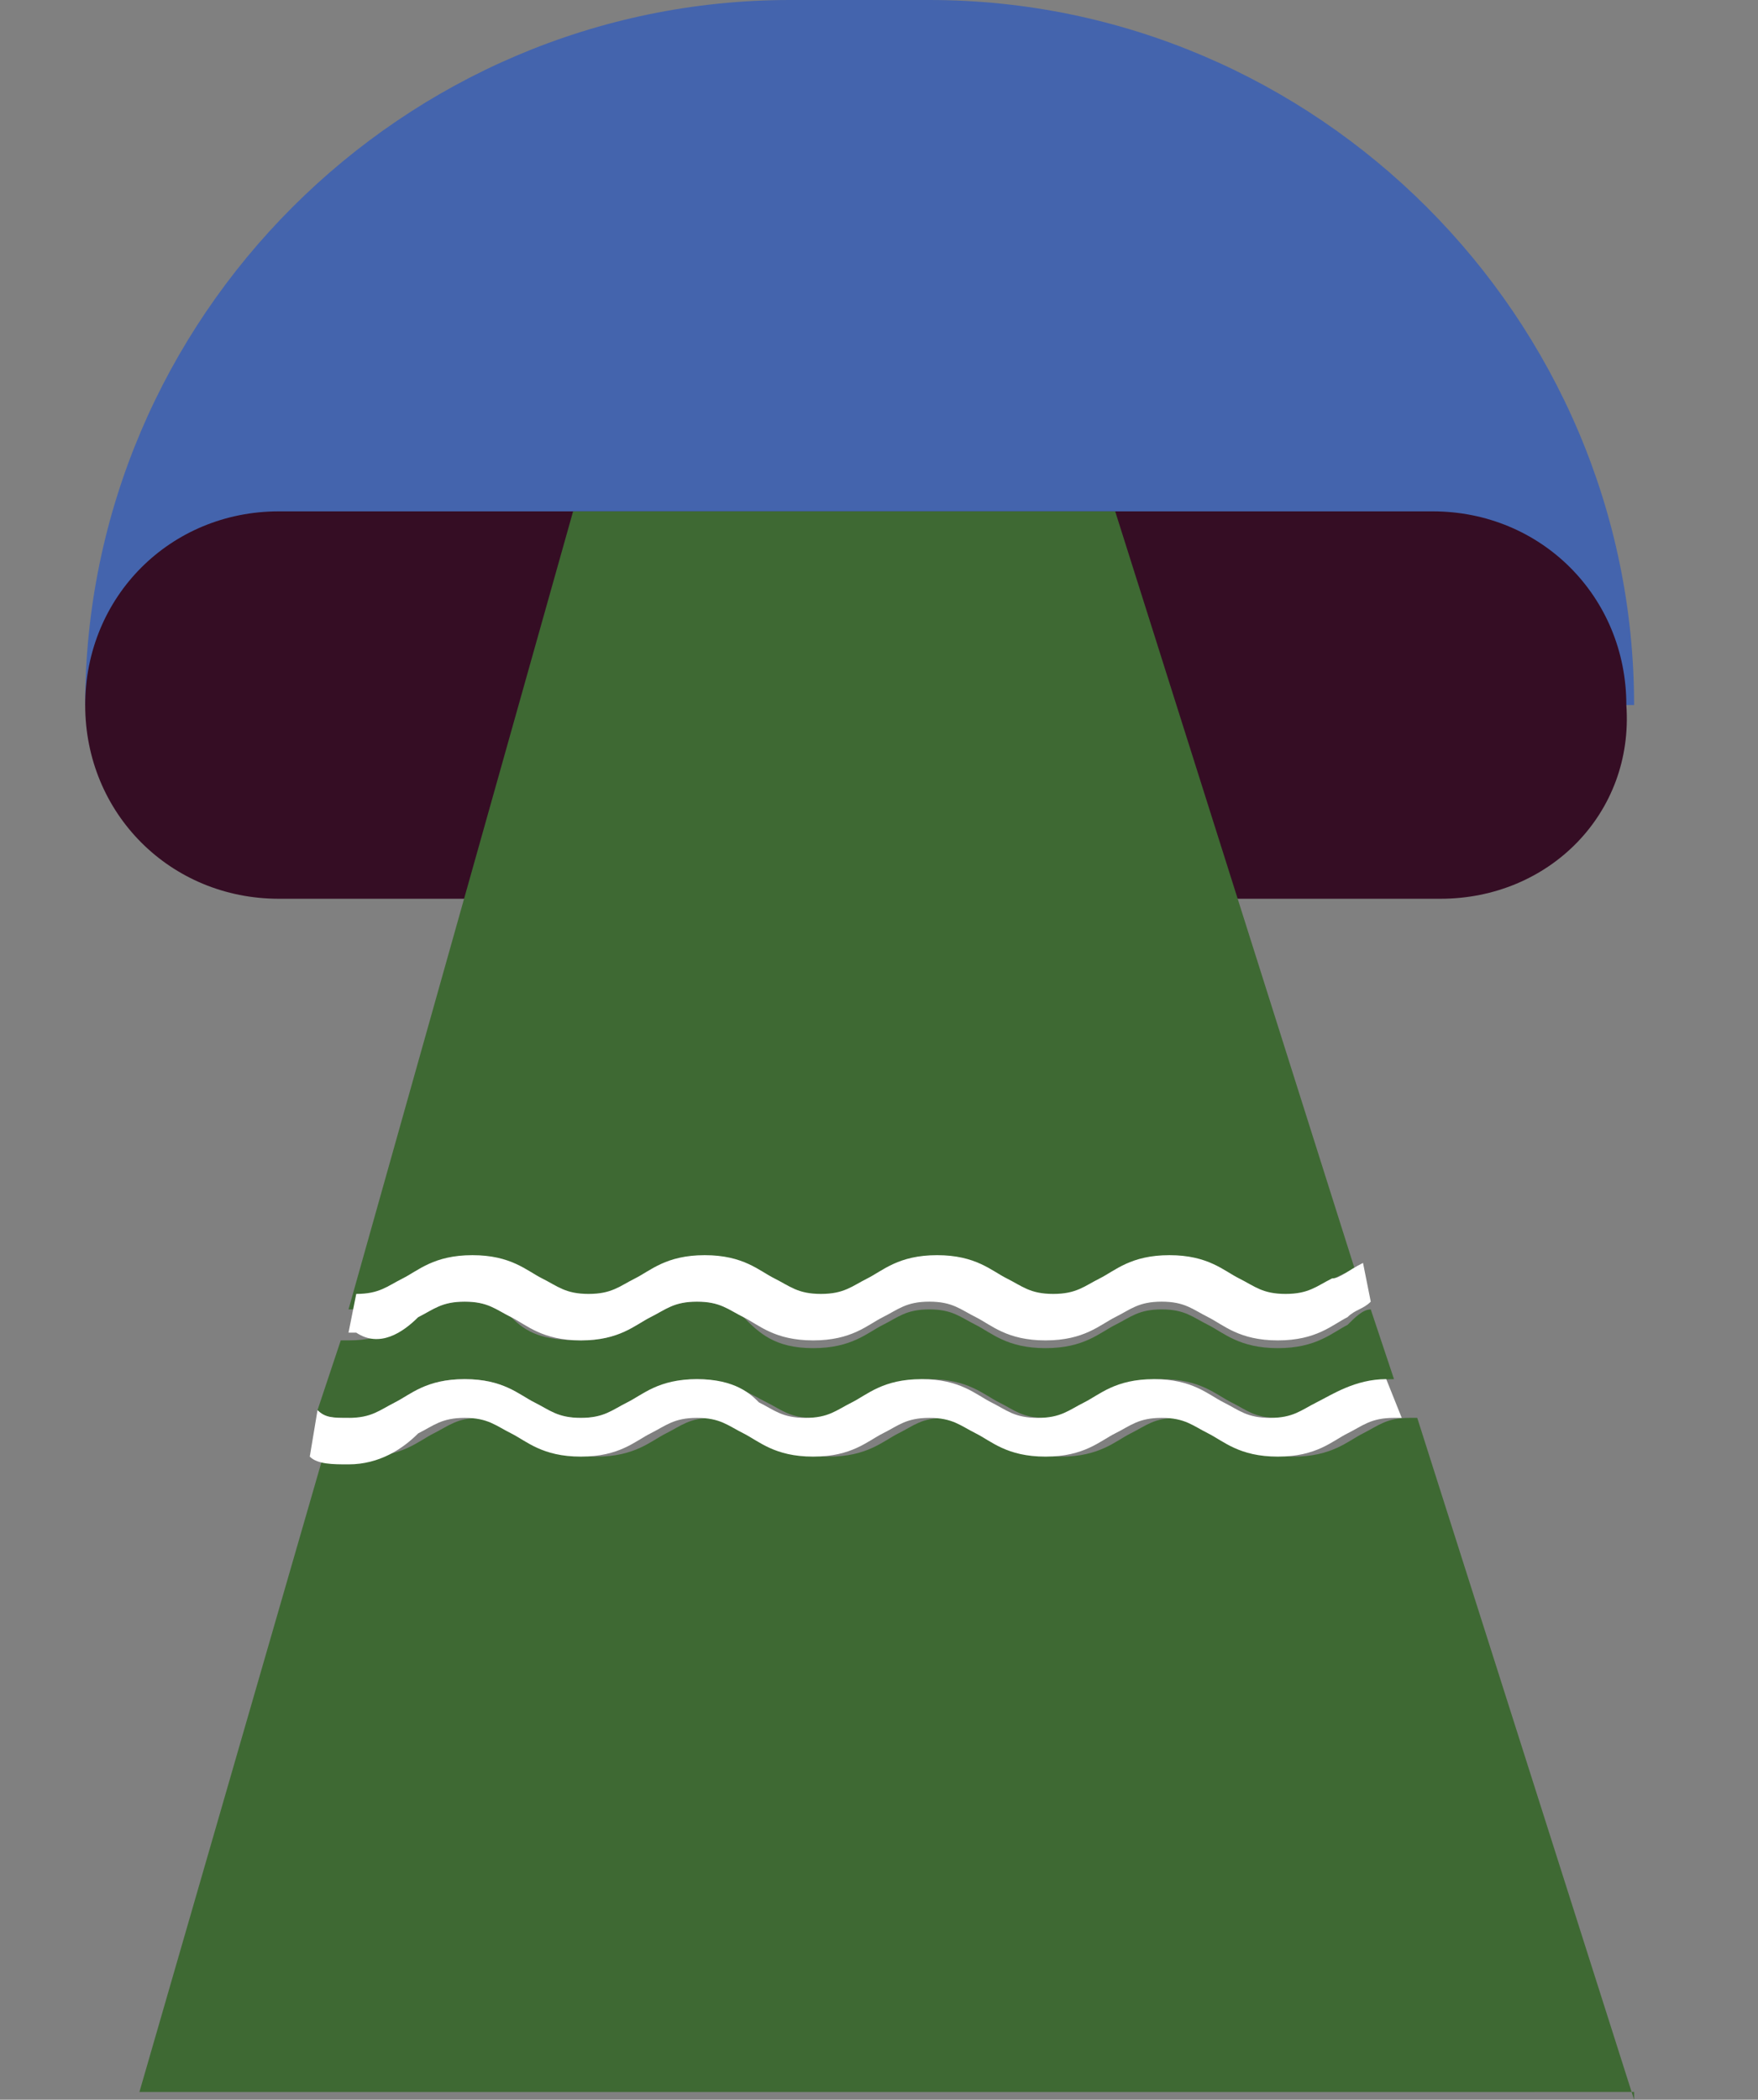 <?xml version="1.0" encoding="utf-8"?>
<!-- Generator: Adobe Illustrator 25.4.1, SVG Export Plug-In . SVG Version: 6.00 Build 0)  -->
<svg version="1.1" id="Ebene_1" xmlns="http://www.w3.org/2000/svg" xmlns:xlink="http://www.w3.org/1999/xlink" x="0px" y="0px"
	 viewBox="0 0 22.7 27.1" style="enable-background:new 0 0 22.7 27.1;" xml:space="preserve">
<rect x="0" y="0" width="22.7" height="27.1" fill="#808080" stroke="none"/>
<style type="text/css">
	.st0{fill:#4464AD;}
	.st1{fill:#350D24;}
	.st2{fill:#3E6933;}
	.st3{fill:#FFFFFF;}
</style>
<path class="st0" d="M12,0h-1.8c-5,0-9.1,4.1-9.1,9.1v0h20v0C21.1,4.1,17,0,12,0z"/>
<path class="st1" d="M18.6,11.6H3.6c-1.4,0-2.5-1.1-2.5-2.5v0c0-1.4,1.1-2.5,2.5-2.5h14.9c1.4,0,2.5,1.1,2.5,2.5v0
	C21.1,10.5,20,11.6,18.6,11.6z"/>
<g>
	<path class="st2" d="M21.1,27.1l-2.8-8.8c0,0-0.1,0-0.1,0c-0.3,0-0.4,0.1-0.6,0.2c-0.2,0.1-0.4,0.3-0.9,0.3c-0.5,0-0.7-0.2-0.9-0.3
		c-0.2-0.1-0.3-0.2-0.6-0.2s-0.4,0.1-0.6,0.2c-0.2,0.1-0.4,0.3-0.9,0.3c-0.5,0-0.7-0.2-0.9-0.3c-0.2-0.1-0.3-0.2-0.6-0.2
		s-0.4,0.1-0.6,0.2c-0.2,0.1-0.4,0.3-0.9,0.3s-0.7-0.2-0.9-0.3c-0.2-0.1-0.3-0.2-0.6-0.2c-0.3,0-0.4,0.1-0.6,0.2
		c-0.2,0.1-0.4,0.3-0.9,0.3s-0.7-0.2-0.9-0.3c-0.2-0.1-0.3-0.2-0.6-0.2s-0.4,0.1-0.6,0.2c-0.2,0.1-0.4,0.3-0.9,0.3
		c-0.2,0-0.4,0-0.5-0.1l-2.4,8.3H21.1z"/>
	<path class="st2" d="M5.1,18.1C5.3,18,5.5,17.8,6,17.8c0.5,0,0.7,0.2,0.9,0.3c0.2,0.1,0.3,0.2,0.6,0.2c0.3,0,0.4-0.1,0.6-0.2
		C8.3,18,8.6,17.8,9,17.8s0.7,0.2,0.9,0.3c0.2,0.1,0.3,0.2,0.6,0.2c0.3,0,0.4-0.1,0.6-0.2c0.2-0.1,0.4-0.3,0.9-0.3s0.7,0.2,0.9,0.3
		c0.2,0.1,0.3,0.2,0.6,0.2s0.4-0.1,0.6-0.2c0.2-0.1,0.4-0.3,0.9-0.3c0.5,0,0.7,0.2,0.9,0.3c0.2,0.1,0.3,0.2,0.6,0.2
		c0.3,0,0.4-0.1,0.6-0.2c0.2-0.1,0.4-0.3,0.9-0.3l-0.3-0.9c-0.1,0-0.2,0.1-0.3,0.2c-0.2,0.1-0.4,0.3-0.9,0.3c-0.5,0-0.7-0.2-0.9-0.3
		c-0.2-0.1-0.3-0.2-0.6-0.2s-0.4,0.1-0.6,0.2c-0.2,0.1-0.4,0.3-0.9,0.3c-0.5,0-0.7-0.2-0.9-0.3c-0.2-0.1-0.3-0.2-0.6-0.2
		c-0.3,0-0.4,0.1-0.6,0.2c-0.2,0.1-0.4,0.3-0.9,0.3S9.8,17.2,9.6,17c-0.2-0.1-0.3-0.2-0.6-0.2c-0.3,0-0.4,0.1-0.6,0.2
		c-0.2,0.1-0.4,0.3-0.9,0.3S6.8,17.2,6.6,17c-0.2-0.1-0.3-0.2-0.6-0.2S5.6,16.9,5.4,17c-0.2,0.1-0.4,0.3-0.9,0.3c0,0-0.1,0-0.1,0
		l-0.3,0.9c0.1,0.1,0.2,0.1,0.4,0.1C4.8,18.4,4.9,18.3,5.1,18.1z"/>
	<path class="st2" d="M6,16.3c0.5,0,0.7,0.2,0.9,0.3c0.2,0.1,0.3,0.2,0.6,0.2c0.3,0,0.4-0.1,0.6-0.2c0.2-0.1,0.4-0.3,0.9-0.3
		s0.7,0.2,0.9,0.3c0.2,0.1,0.3,0.2,0.6,0.2c0.3,0,0.4-0.1,0.6-0.2c0.2-0.1,0.4-0.3,0.9-0.3s0.7,0.2,0.9,0.3c0.2,0.1,0.3,0.2,0.6,0.2
		s0.4-0.1,0.6-0.2c0.2-0.1,0.4-0.3,0.9-0.3c0.5,0,0.7,0.2,0.9,0.3c0.2,0.1,0.3,0.2,0.6,0.2s0.4-0.1,0.6-0.2c0.1-0.1,0.3-0.2,0.4-0.2
		l-3.1-9.8H7.4L4.5,16.9c0.3,0,0.4-0.1,0.6-0.2C5.3,16.5,5.5,16.3,6,16.3z"/>
	<path class="st3" d="M5.4,17c0.2-0.1,0.3-0.2,0.6-0.2s0.4,0.1,0.6,0.2c0.2,0.1,0.4,0.3,0.9,0.3s0.7-0.2,0.9-0.3
		c0.2-0.1,0.3-0.2,0.6-0.2c0.3,0,0.4,0.1,0.6,0.2c0.2,0.1,0.4,0.3,0.9,0.3s0.7-0.2,0.9-0.3c0.2-0.1,0.3-0.2,0.6-0.2
		c0.3,0,0.4,0.1,0.6,0.2c0.2,0.1,0.4,0.3,0.9,0.3c0.5,0,0.7-0.2,0.9-0.3c0.2-0.1,0.3-0.2,0.6-0.2s0.4,0.1,0.6,0.2
		c0.2,0.1,0.4,0.3,0.9,0.3c0.5,0,0.7-0.2,0.9-0.3c0.1-0.1,0.2-0.1,0.3-0.2l-0.1-0.5c-0.2,0.1-0.3,0.2-0.4,0.2
		c-0.2,0.1-0.3,0.2-0.6,0.2s-0.4-0.1-0.6-0.2c-0.2-0.1-0.4-0.3-0.9-0.3c-0.5,0-0.7,0.2-0.9,0.3c-0.2,0.1-0.3,0.2-0.6,0.2
		s-0.4-0.1-0.6-0.2c-0.2-0.1-0.4-0.3-0.9-0.3s-0.7,0.2-0.9,0.3c-0.2,0.1-0.3,0.2-0.6,0.2c-0.3,0-0.4-0.1-0.6-0.2
		c-0.2-0.1-0.4-0.3-0.9-0.3s-0.7,0.2-0.9,0.3c-0.2,0.1-0.3,0.2-0.6,0.2c-0.3,0-0.4-0.1-0.6-0.2c-0.2-0.1-0.4-0.3-0.9-0.3
		c-0.5,0-0.7,0.2-0.9,0.3c-0.2,0.1-0.3,0.2-0.6,0.2l-0.1,0.5c0,0,0.1,0,0.1,0C4.9,17.4,5.2,17.2,5.4,17z"/>
	<path class="st3" d="M5.4,18.5c0.2-0.1,0.3-0.2,0.6-0.2s0.4,0.1,0.6,0.2c0.2,0.1,0.4,0.3,0.9,0.3s0.7-0.2,0.9-0.3
		c0.2-0.1,0.3-0.2,0.6-0.2c0.3,0,0.4,0.1,0.6,0.2c0.2,0.1,0.4,0.3,0.9,0.3s0.7-0.2,0.9-0.3c0.2-0.1,0.3-0.2,0.6-0.2s0.4,0.1,0.6,0.2
		c0.2,0.1,0.4,0.3,0.9,0.3c0.5,0,0.7-0.2,0.9-0.3c0.2-0.1,0.3-0.2,0.6-0.2s0.4,0.1,0.6,0.2c0.2,0.1,0.4,0.3,0.9,0.3
		c0.5,0,0.7-0.2,0.9-0.3c0.2-0.1,0.3-0.2,0.6-0.2c0,0,0.1,0,0.1,0l-0.2-0.5c-0.4,0-0.7,0.2-0.9,0.3c-0.2,0.1-0.3,0.2-0.6,0.2
		c-0.3,0-0.4-0.1-0.6-0.2c-0.2-0.1-0.4-0.3-0.9-0.3c-0.5,0-0.7,0.2-0.9,0.3c-0.2,0.1-0.3,0.2-0.6,0.2s-0.4-0.1-0.6-0.2
		c-0.2-0.1-0.4-0.3-0.9-0.3s-0.7,0.2-0.9,0.3c-0.2,0.1-0.3,0.2-0.6,0.2c-0.3,0-0.4-0.1-0.6-0.2C9.7,18,9.5,17.8,9,17.8
		S8.3,18,8.1,18.1c-0.2,0.1-0.3,0.2-0.6,0.2c-0.3,0-0.4-0.1-0.6-0.2C6.7,18,6.5,17.8,6,17.8c-0.5,0-0.7,0.2-0.9,0.3
		c-0.2,0.1-0.3,0.2-0.6,0.2c-0.2,0-0.3,0-0.4-0.1L4,18.8c0.1,0.1,0.3,0.1,0.5,0.1C4.9,18.9,5.2,18.7,5.4,18.5z"/>
</g>
</svg>
